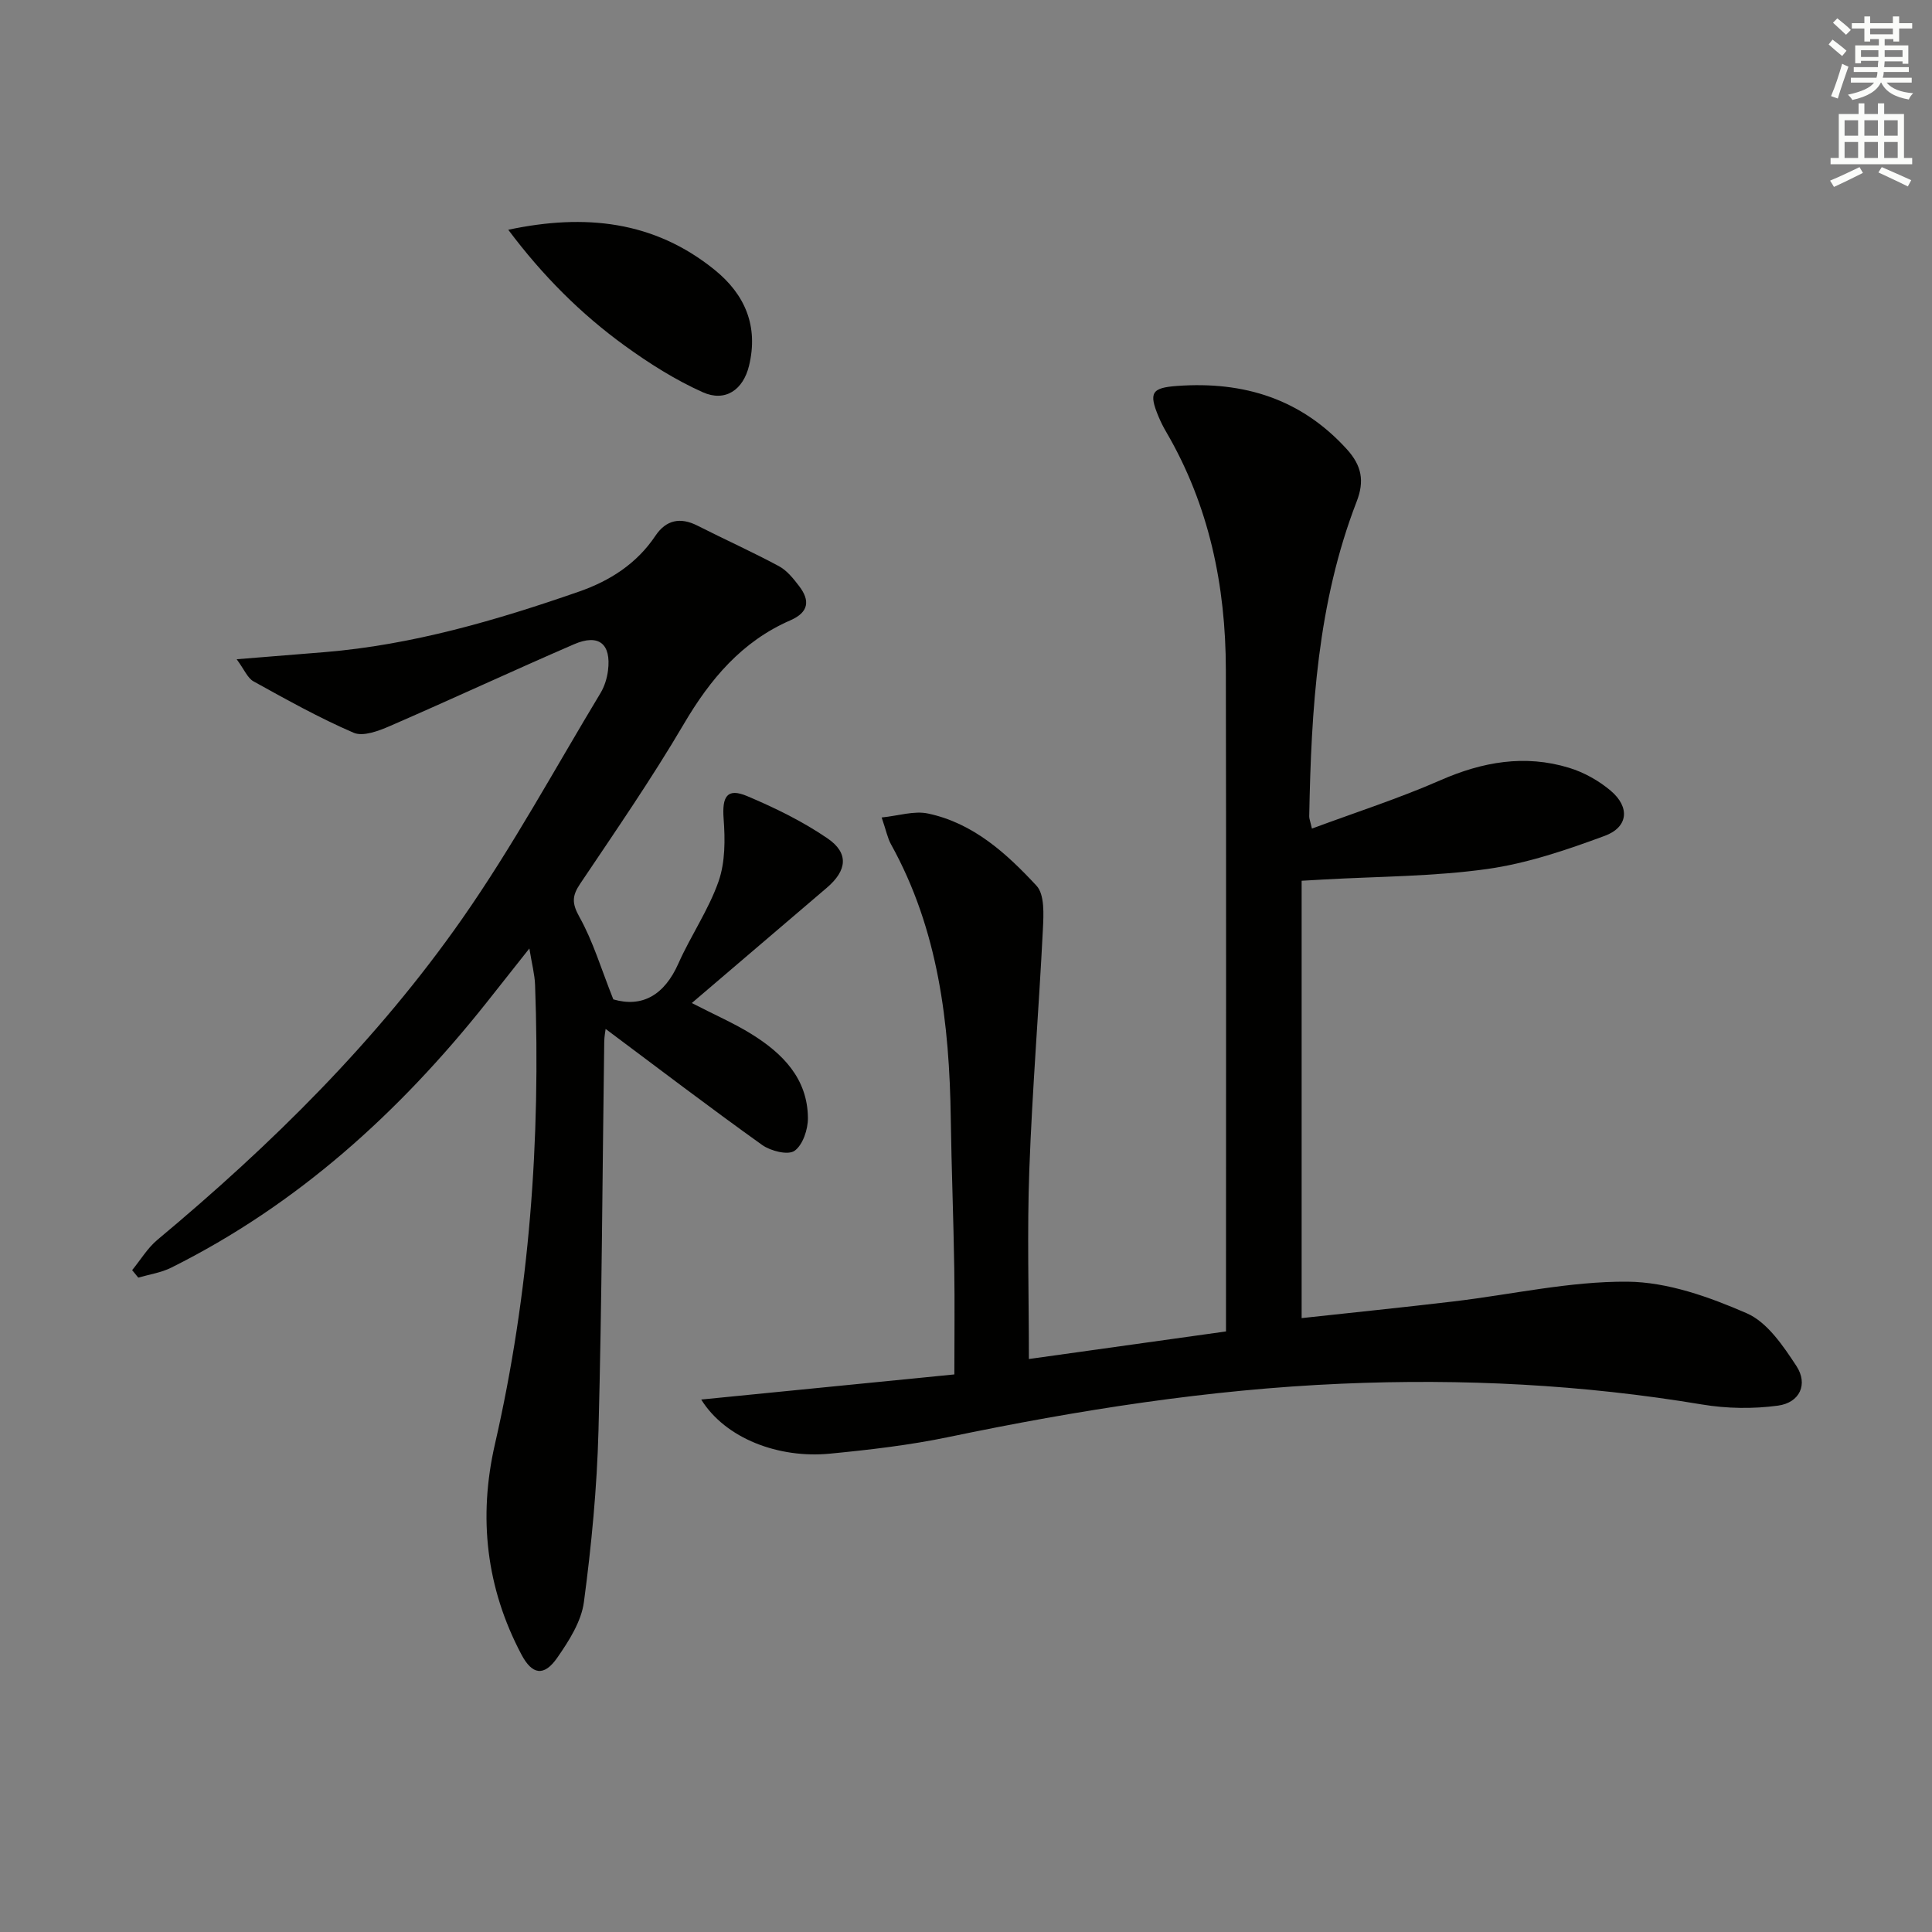 <svg enable-background="new 0 0 400 400" viewBox="0 0 400 400" xmlns="http://www.w3.org/2000/svg"><rect x="0" y="0" width="400" height="400" fill="#808080" stroke="none"/><g fill="#010100"><path d="m145.18 289.76c17.36-1.72 34.72-3.45 52.41-5.2 0-7.46.09-14.71-.02-21.95-.16-10.31-.57-20.63-.72-30.94-.28-19.8-2.55-39.15-12.38-56.87-.71-1.28-.99-2.81-1.93-5.55 3.48-.35 6.71-1.43 9.58-.82 9.35 1.96 16.26 8.25 22.47 14.94 1.72 1.85 1.48 5.97 1.33 9.02-.83 16.6-2.2 33.17-2.81 49.77-.47 12.77-.09 25.56-.09 39.21 13.15-1.84 26.66-3.73 40.81-5.71 0-1.97 0-3.75 0-5.53 0-43.83.06-87.65-.03-131.48-.03-17.38-3.46-33.99-12.33-49.19-.59-1-1.12-2.05-1.57-3.12-2.14-5.08-1.45-6.06 3.87-6.44 13.72-.98 25.59 2.65 35.09 13.12 3.07 3.39 3.67 6.56 2.03 10.8-8.12 20.98-9.41 43.03-9.83 65.19-.01.48.2.96.56 2.54 8.99-3.34 17.98-6.23 26.58-10 8.73-3.83 17.49-5.38 26.64-2.59 3.09.94 6.17 2.66 8.64 4.75 4.02 3.41 3.65 7.54-1.25 9.35-7.9 2.92-16.06 5.7-24.34 6.86-11.15 1.56-22.52 1.53-33.8 2.17-1.46.08-2.91.16-4.6.26v90.55c10.71-1.17 21.08-2.22 31.43-3.45 12.03-1.42 24.05-4.19 36.05-4.09 8.29.07 16.92 3.16 24.68 6.54 4.25 1.85 7.54 6.75 10.28 10.92 2.46 3.76.7 7.58-3.81 8.2-5.15.7-10.61.62-15.75-.24-24.73-4.13-49.6-5.38-74.6-4.3-27.44 1.18-54.49 5.44-81.36 11.04-8.1 1.69-16.39 2.65-24.64 3.45-10.55 1.01-21.56-3.12-26.59-11.21z"/><path d="m126.98 206.91c5.92 1.73 10.55-.82 13.48-7.44 2.56-5.76 6.24-11.08 8.31-16.99 1.39-3.97 1.37-8.66 1.05-12.96-.35-4.63.72-6.44 4.86-4.7 5.76 2.43 11.49 5.23 16.64 8.75 4.48 3.06 4.05 6.65-.12 10.22-9.08 7.76-18.17 15.51-27.97 23.88 4.92 2.53 8.8 4.21 12.35 6.42 6.45 4 11.63 9.2 11.69 17.39.02 2.35-1.06 5.59-2.78 6.79-1.35.94-4.94.04-6.7-1.22-10.92-7.81-21.6-15.95-32.4-24.02-.04.36-.28 1.54-.29 2.72-.38 26.8-.48 53.61-1.19 80.41-.31 11.87-1.45 23.76-3.02 35.54-.54 4.03-3.1 8.04-5.52 11.52-2.76 3.97-5.21 3.5-7.41-.66-7.32-13.83-8.96-28.43-5.49-43.56 7.18-31.33 9.48-63.07 8.31-95.12-.08-2.13-.65-4.24-1.18-7.51-3.34 4.22-6.13 7.77-8.94 11.3-18.03 22.66-39.08 41.76-65.2 54.78-2.1 1.05-4.54 1.4-6.83 2.07-.42-.52-.85-1.04-1.27-1.55 1.73-2.11 3.18-4.57 5.23-6.28 23.63-19.71 45.45-41.23 63.1-66.47 10.45-14.95 19.2-31.08 28.64-46.73.83-1.38 1.35-3.07 1.55-4.67.69-5.52-1.9-7.65-7.02-5.44-12.77 5.53-25.38 11.4-38.14 16.94-2.32 1.01-5.54 2.23-7.5 1.39-7.12-3.07-13.93-6.88-20.73-10.64-1.25-.69-1.91-2.45-3.49-4.58 6.8-.55 12.49-1 18.19-1.47 18.19-1.5 35.55-6.58 52.67-12.53 6.38-2.22 11.96-5.76 15.85-11.58 2.18-3.25 5.12-3.9 8.69-2.08 5.6 2.84 11.34 5.42 16.87 8.39 1.67.9 3.01 2.59 4.2 4.15 2.27 2.98 1.98 5.39-1.81 7.05-10.05 4.37-16.61 12.16-22.09 21.49-6.65 11.31-14.12 22.14-21.44 33.04-1.71 2.54-1.75 4.06-.16 6.91 2.81 5.02 4.49 10.72 7.01 17.05z"/><path d="m105.23 47.57c15.86-3.37 30.18-1.86 42.74 8.31 6.31 5.11 9.08 11.68 7.11 19.84-1.2 4.97-4.9 7.59-9.6 5.48-5.66-2.54-11.04-5.94-16.08-9.59-9.15-6.62-17.08-14.57-24.17-24.04z"/></g><path d="m378.6 9.2.8-1c.9.7 1.9 1.4 2.9 2.3l-.9 1.1c-1.1-.9-2-1.7-2.8-2.4zm.5 10.7c.9-2.1 1.6-4.3 2.3-6.7.4.2.8.4 1.3.6-.7 2.1-1.5 4.2-2.2 6.6zm.4-15.2.9-.9c1 .8 2 1.6 2.8 2.4l-1 1c-1-.9-1.9-1.8-2.7-2.5zm12.5-1.3h1.2v1.4h2.7v1.1h-2.7v2.7h-1.2v-.5h-1.8v1.3h4.9v3.8h-1.2v-.5h-3.7c0 .4-.1.9-.1 1.2h5.1v1h-5.2c0 .5-.1.9-.2 1.2h6v1h-5.2c1.1 1.3 2.9 2 5.5 2.2-.4.4-.7.8-.9 1.3-2.9-.5-4.8-1.6-5.7-3.5h-.1c-.8 1.7-2.7 2.9-5.9 3.6-.2-.4-.6-.8-.9-1.1 2.8-.6 4.6-1.4 5.4-2.5h-4.8v-1h5.3c.1-.3.2-.7.2-1.2h-4.9v-1h5c0-.4 0-.8.1-1.3h-3.6v.5h-1.2v-3.7h4.9v-1.3h-1.8v.5h-1.2v-2.7h-2.6v-1.1h2.6v-1.4h1.2v1.4h4.7v-1.4zm-6.7 8.4h3.6c0-.4 0-.9 0-1.4h-3.6zm1.9-4.7h4.7v-1.2h-4.7zm6.7 3.3h-3.7v1.4h3.7z" fill="#fbfcfa"/><path d="m384.7 21.4h1.3v2.2h2.8v-2.2h1.3v2.2h4.1v9.1h1.7v1.3h-16.9v-1.3h1.7v-9.1h4.1v-2.2zm.3 13.2.7 1.2c-1.8.9-3.8 1.9-6 2.9-.2-.4-.5-.8-.8-1.3 2.4-1 4.4-2 6.1-2.8zm-3.1-6.5h2.8v-3.2h-2.8zm0 4.6h2.8v-3.3h-2.8zm4.1-4.6h2.8v-3.2h-2.8zm0 4.6h2.8v-3.3h-2.8v3.2zm3.6 1.9c2.1.9 4.1 1.8 6.1 2.7l-.7 1.3c-2.2-1.1-4.2-2-6.1-2.9zm3.3-9.7h-2.8v3.2h2.8zm-2.8 7.8h2.8v-3.3h-2.8z" fill="#fbfcfa"/></svg>